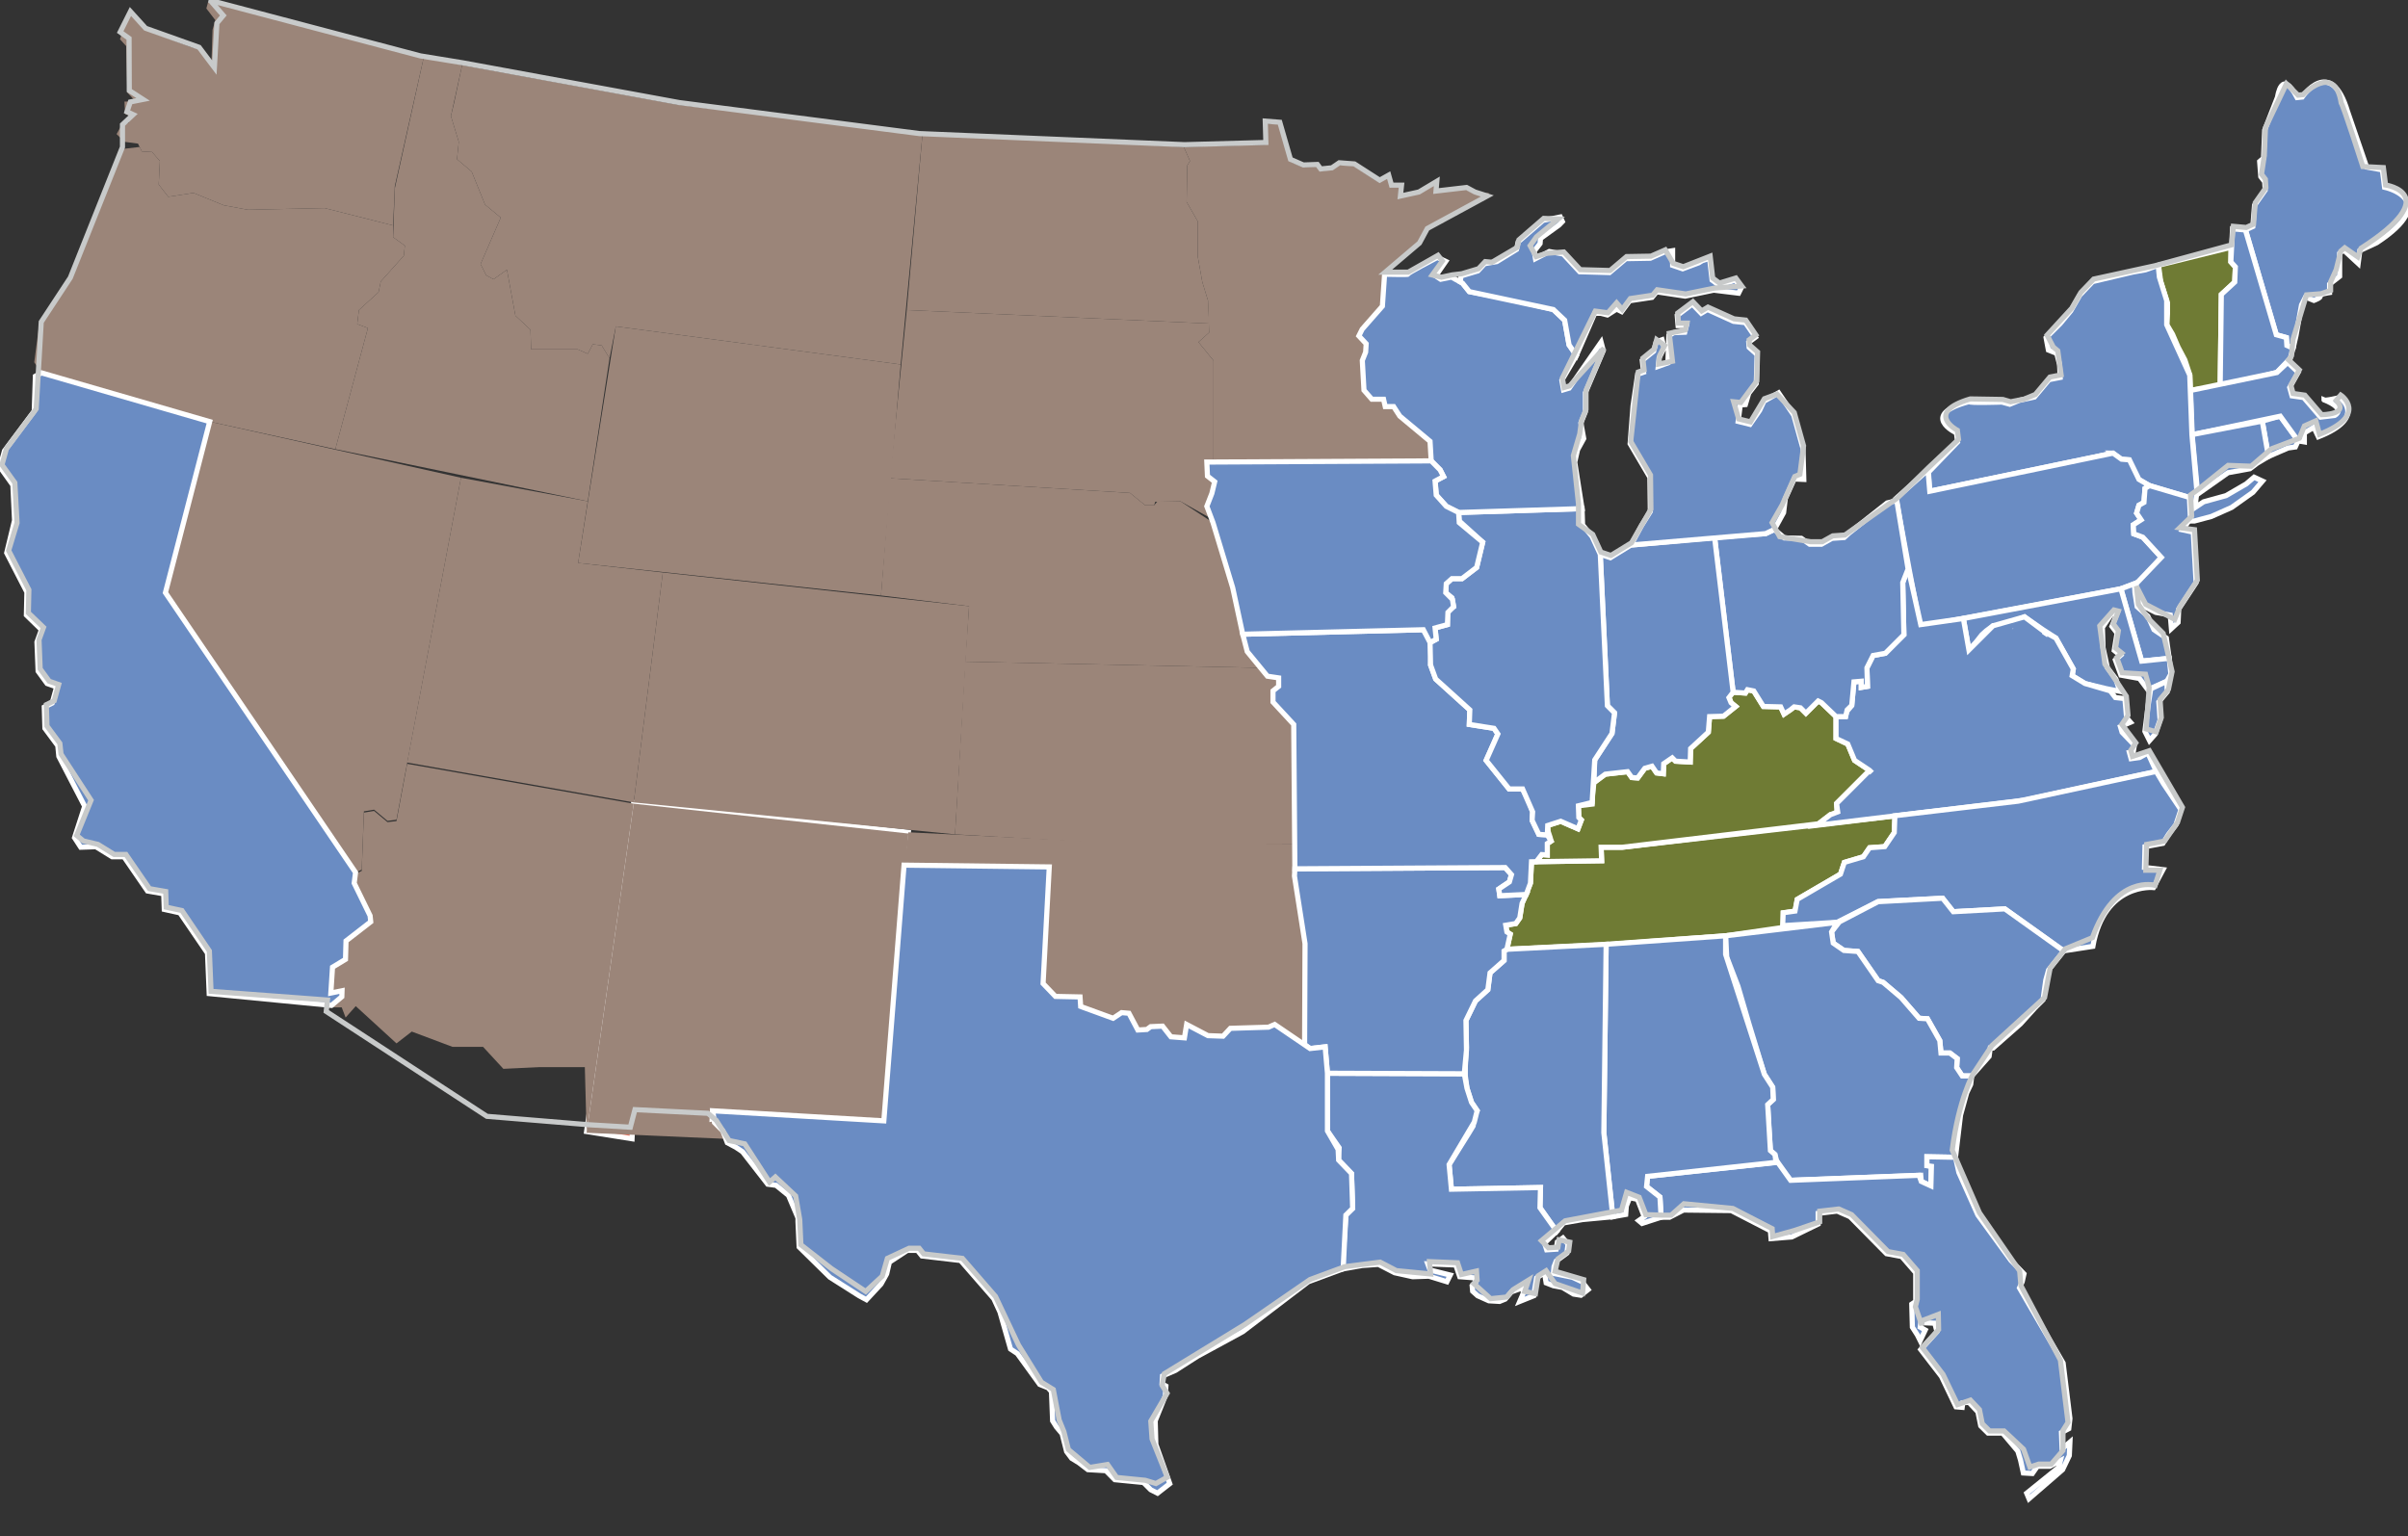 <?xml version="1.0" encoding="UTF-8"?>
<svg id="Layer_1" xmlns="http://www.w3.org/2000/svg" version="1.1" viewBox="0 0 230 146.77">
  <rect x="0" y="0" width="230" height="146.77" fill="#333333" stroke="none"/>
  <!-- Generator: Adobe Illustrator 29.6.0, SVG Export Plug-In . SVG Version: 2.1.1 Build 207)  -->
  <defs>
    <style>
      .st0, .st1 {
        fill: #6a8cc3;
      }

      .st2 {
        fill: #6f7b34;
      }

      .st2, .st1, .st3, .st4 {
        stroke-width: .49px;
      }

      .st2, .st1, .st4 {
        stroke: #fff;
      }

      .st5 {
        fill: #9b8579;
      }

      .st3 {
        fill: none;
        stroke: #c8caca;
      }

      .st4 {
        fill: #ef7763;
      }
    </style>
  </defs>
  <g>
    <polygon class="st2" points="213.08 23.63 206.17 25.34 206.38 26.9 207.03 28.93 207.03 29.95 206.97 31.02 207.51 31.93 208.04 33.16 208.69 34.39 209.17 35.84 209.22 37.29 212.06 36.91 212.17 28.13 213.45 26.95 213.51 25.5 213.08 25.02 213.08 23.63"/>
    <polygon class="st2" points="181 77.94 154.96 80.94 152.93 80.94 152.98 82.23 146.28 82.33 146.18 84.37 145.38 86.3 145.16 87.69 144.78 88.23 143.82 88.39 143.93 89.03 144.25 89.24 143.93 90.69 153.19 90.26 164.82 89.4 170.33 88.6 170.33 87.21 171.46 87.05 171.67 85.92 175.8 83.51 176.17 82.39 177.99 81.85 178.58 80.99 180.03 80.89 180.94 79.55 181 77.94"/>
    <polygon class="st2" points="146.74 82.32 147.26 81.64 147.79 81.68 147.79 80.59 148.15 80.35 148.07 80.03 147.87 79.43 147.83 78.86 149.07 78.46 150.72 79.18 151.04 78.34 150.8 78.1 150.76 76.98 152.08 76.82 152.12 75.89 152.24 74.77 153.33 73.96 155.46 73.72 155.86 74.28 156.42 74.32 157.1 73.4 157.79 73.2 158.23 73.84 158.87 73.92 158.91 72.96 159.72 72.4 160.04 72.72 161.44 72.8 161.48 71.51 163.17 69.95 163.29 68.46 164.62 68.42 165.78 67.49 165.34 67.13 165.1 66.49 165.54 66.13 166.71 66.21 166.91 65.89 167.51 66.01 168.43 67.49 170.08 67.53 170.4 68.22 171.37 67.53 171.97 67.62 172.49 68.14 173.66 66.97 173.98 67.13 175.37 68.46 175.37 70.55 176.49 71.08 177.14 72.64 178.58 73.6 175.42 76.76 175.46 77.7 174.83 77.83 173.7 78.7 154.96 80.94 152.93 80.94 152.98 82.23 146.74 82.32"/>
  </g>
  <polygon class="st4" points="60.48 106.22 60.37 108.79 56.03 108.1 60.53 76.66 86.76 79.51 84.42 107.08 67.81 105.9 67.76 107.08 60.48 106.22"/>
  <g>
    <polygon class="st5" points="86.76 79.51 109.22 80.63 123.64 80.67 123.72 83.48 124.65 90.15 124.61 99.8 121.75 97.87 121.16 98.13 117.52 98.24 116.82 98.99 115.38 98.94 113.34 97.87 113.13 99.15 111.84 99.05 111.04 98.03 109.91 98.08 109.54 98.35 108.68 98.4 107.83 96.8 107.13 96.74 106.32 97.28 103.22 96.15 103.16 95.24 100.81 95.19 99.63 93.96 100.22 82.82 86.4 82.6 86.76 79.51"/>
    <polygon class="st5" points="63.31 54.69 92.56 57.91 91.22 79.71 60.53 76.66 63.31 54.69"/>
    <polygon class="st5" points="123.64 80.67 108.84 80.73 91.22 79.71 92.19 63.21 120.47 63.8 121.06 64.6 122.13 64.76 122.13 65.57 121.59 66 121.59 67.07 123.57 69.21 123.64 80.67"/>
    <polygon class="st5" points="63.31 54.69 55.22 53.78 56.14 47.89 44.03 45.64 38.89 72.85 60.53 76.66 63.31 54.69"/>
    <polygon class="st5" points="20.03 40.28 15.8 56.62 33.96 83.35 34.55 83.08 34.76 77.51 35.73 77.35 37.01 78.42 37.87 78.31 44.03 45.64 20.03 40.28"/>
    <polygon class="st5" points="55.22 53.78 58.82 31.18 86.03 34.82 84.15 56.89 55.22 53.78"/>
    <polygon class="st5" points="92.56 57.91 84.15 56.89 85.01 45.69 107.93 47.09 109.38 48.27 110.24 48.27 110.56 47.89 112.75 47.89 115.86 49.93 117.79 55.76 118.7 60.59 119.13 62.25 120.47 63.8 92.19 63.21 92.56 57.91"/>
    <polygon class="st5" points="113.07 14.04 113.66 15.38 113.4 15.81 113.34 19.29 114.41 21.16 114.41 24.54 114.84 26.95 115.38 28.71 115.49 31.77 114.47 32.68 115.91 34.45 115.91 44.14 136.7 44.03 136.59 42.16 133.7 39.75 133.27 38.84 132.3 38.84 132.14 38.14 131.02 38.14 130.27 37.28 130.11 34.45 130.43 33.64 130.48 32.84 129.79 32.09 129.89 31.66 132.04 29.25 132.25 26.2 135.52 23.41 136.27 22.02 142 18.91 142.21 18.43 140.82 18.54 140.02 18.11 137.29 18.06 137.18 17.52 135.46 18.54 133.91 18.54 133.8 17.89 132.84 17.89 132.57 16.93 131.71 17.41 129.31 15.86 127.86 15.75 127.16 16.23 126.09 16.34 125.77 15.91 124.43 15.97 123.2 15.43 122.18 11.89 120.79 11.79 120.84 13.82 113.07 14.04"/>
    <polygon class="st5" points="88.12 12.75 86.61 29.62 115.49 30.91 115.38 28.71 114.84 26.95 114.41 24.54 114.41 21.16 113.34 19.29 113.4 15.81 113.66 15.38 113.07 14.04 88.12 12.75"/>
    <polygon class="st5" points="85.01 45.69 86.61 29.62 115.49 30.91 115.49 31.77 114.47 32.68 115.91 34.45 115.91 44.14 115.27 44.14 115.33 45.48 116.02 46.02 115.27 48.37 115.7 49.55 112.75 47.89 110.34 47.94 110.24 48.27 109.38 48.27 107.93 47.09 85.01 45.69"/>
    <polygon class="st5" points="64.81 10.02 44.14 6.22 43.39 9.75 43.07 11.09 43.82 13.55 43.65 15.21 45.05 16.39 46.33 19.55 47.83 20.79 45.9 25.23 46.44 26.3 47.14 26.68 48.42 25.77 49.23 30.16 50.67 31.5 50.73 33.37 51.48 33.37 55.17 33.37 56.14 33.8 56.62 32.89 57.47 33 58.22 34.23 58.82 31.18 86.03 34.82 88.12 12.75 64.81 10.02"/>
    <polygon class="st5" points="32.03 42.91 35.14 31.34 34.12 30.96 34.28 29.62 36.16 27.91 36.37 26.89 38.57 24.43 38.67 23.47 37.55 22.66 37.71 18 40.5 5.36 44.14 6.22 43.07 11.09 43.82 13.55 43.65 15.21 45.05 16.39 46.33 19.55 47.83 20.79 45.9 25.23 46.44 26.3 47.14 26.68 48.42 25.77 49.23 30.16 50.67 31.5 50.73 33.37 55.17 33.37 56.14 33.8 56.62 32.89 57.47 33 58.22 34.23 56.14 47.89 32.03 42.91"/>
    <polygon class="st5" points="11.89 13.55 11.14 12.81 11.52 12.11 12.27 11.73 12.53 11.14 11.94 10.88 11.89 9.7 12.96 9.7 12.16 8.84 12.05 4.4 11.46 3.75 12.27 1.29 12.75 1.34 14.25 3 18.26 4.5 19.23 4.77 20.19 6.22 20.3 2.84 20.57 1.93 19.71 .81 19.87 .22 20.3 0 40.5 5.36 37.71 17.79 37.55 21.54 31.01 19.88 23.68 20.04 21.37 19.61 18.48 18.43 16.07 18.8 15.16 17.63 15.27 15.38 14.52 14.52 13.55 14.47 13.18 13.72 11.89 13.55"/>
    <polygon class="st5" points="32.03 42.91 20.03 40.28 3.96 35.62 3.27 34.61 3.75 30.96 6.54 26.73 11.52 14.25 13.34 14.04 13.55 14.47 14.52 14.52 15.27 15.38 15.16 17.63 16.07 18.8 18.48 18.43 21.37 19.61 23.68 20.04 31.01 19.88 37.55 21.54 37.55 22.66 38.67 23.47 38.57 24.43 36.37 26.89 36.16 27.91 34.28 29.62 34.12 30.96 35.14 31.34 32.03 42.91"/>
    <polygon class="st5" points="72.14 106.34 72.04 108.92 56.03 108.22 60.53 76.78 86.76 79.63 84.42 107.2 67.81 106.02 67.76 107.2 72.14 106.34"/>
    <polygon class="st5" points="56.03 108.22 55.86 101.95 51.48 101.95 48.08 102.11 46.14 100.01 43.22 100.01 39.33 98.55 37.87 99.68 33.98 96.12 33.01 97.21 32.64 96.24 31.31 96.24 31.55 84.33 33.96 83.47 34.55 83.2 34.76 77.63 35.73 77.47 37.01 78.54 37.87 78.44 38.89 72.97 60.53 76.78 56.03 108.22"/>
  </g>
  <g>
    <path class="st1" d="M219.02,33.27l-.13-.06-.46-.21-.05-.75-.96-.27-2.94-10.02.7-.32.16-2.03,1.02-1.45-.05-.8-.37-.48-.11-1.45.37-.32.11-2.68,1.23-3.16s.37-2.84,1.87.05l.48-.05s2.73-4.02,4.34,1.39l1.82,5.3,1.5.27.21,1.66s5.52,1.18-.75,5.3l-1.61.75-.16,1.23-1.39-1.29-.38.32v2.2l-.96.75v.8s-1.07.16-.91.32c.16.16-.59.43-.59.43l-.8-.32-.38.75-.53,2.95-.27,1.18Z"/>
    <polygon class="st1" points="218.76 34.23 217.47 35.57 215.44 36.11 212.7 36.75 212.06 36.91 212.17 28.13 213.45 26.95 213.51 25.5 213.08 25.02 213.24 21.86 214.47 21.97 217.42 31.98 218.38 32.25 218.43 33 219.02 33.27 218.76 34.23"/>
    <polygon class="st1" points="216.67 43.61 216.08 40.23 217.79 39.75 219.51 42.11 219.24 42.7 218.54 42.8 216.67 43.61"/>
    <path class="st1" d="M218.49,34.61l1.02.96-.81,1.45.22.8,1.12.16,1.61,1.87,1.34-.16s1.23-.59-1.02-1.5c0,.16,1.5-.21,1.5-.21,0,0,2.73,1.87-2.03,3.75l-.43-.91-.91.54v.86l-.59-.1-1.71-2.36-8.41,1.77-.16-4.23,8.25-1.71,1.02-.96Z"/>
    <polygon class="st1" points="209.92 47.2 209.38 41.52 216.08 40.23 216.67 43.61 215.6 44.25 214.9 44.78 212.81 45.16 209.92 47.2"/>
    <path class="st1" d="M201.83,43.29l-17.52,3.64-.11-1.82,2.78-2.89-.11-.86s-3.64-1.71,1.23-3c-.16.16,3.11.05,3.11.05l.75.21.91-.37,1.45-.32,1.39-1.66,1.07-.21-.06-1.23-.27-1.07-.8-.32-.22-1.18,1.34-1.34,1.02-1.23.86-1.5,1.23-1.29,2.03-.48,1.82-.43,1.18-.21,1.23-.43.11,1.12.7,2.25v2.3l2.2,4.82.21,5.68.48,5.46-.11.86-.06.64.81-.54,2.14-.59,1.93-1.12.75-.64.8.37-.91,1.07-2.04,1.45-1.93.86-1.61.43h-.59l.05-2.25-3.8-1.13-1.02-.59-.54-.91-.37-.96-.75-.05-.8-.59Z"/>
    <polygon class="st1" points="181.1 47.62 182.39 54.59 183.4 59.84 202.58 56.25 204.4 55.55 206.44 53.25 204.67 51.32 203.81 51 203.76 50.14 204.51 49.66 204.08 49.02 204.3 48.27 204.78 48 204.88 46.66 205.31 46.39 204.3 45.8 203.39 43.93 202.64 43.87 201.83 43.29 184.32 46.93 184.15 44.89 181.1 47.62"/>
    <polygon class="st1" points="207.4 60.05 207.29 58.76 205.9 58.5 204.83 57.96 204.13 57.05 204.03 55.77 206.44 53.25 204.67 51.32 203.81 51 203.76 50.14 204.51 49.66 204.08 49.02 204.3 48.27 204.78 48 204.88 46.66 205.31 46.39 209.12 47.52 209.22 49.55 208.47 50.62 209.49 50.84 209.76 55.66 208.1 58.18 208.04 59.46 207.4 60.05"/>
    <polygon class="st1" points="202.58 56.25 204.56 63.16 207.19 62.89 206.92 60.96 205.74 60.16 205.15 58.87 204.13 57.96 203.92 56.62 203.87 55.77 202.58 56.25"/>
    <polygon class="st1" points="206.97 65.08 205.15 65.89 204.35 64.82 202.58 64.5 202.05 63.05 202.53 62.62 201.94 62.14 202.21 60.48 201.72 59.84 202.21 58.6 201.78 58.5 200.81 59.94 200.87 61.87 201.29 63.8 202.1 64.87 202.47 66.05 201.13 65.78 199.15 65.3 197.92 64.55 198.03 63.91 196.37 60.96 195.56 60.43 195.14 60.16 193.37 58.93 192.14 59.46 190.85 59.78 190.37 59.78 189.72 60.26 189.3 60.64 188.71 61.39 188.06 62.09 187.53 59.09 202.58 56.25 204.56 63.16 207.19 62.89 207.35 64.39 206.97 65.08"/>
    <polygon class="st1" points="205.96 73.71 193.37 76.44 173.5 78.85 174.83 77.83 175.53 77.56 175.42 76.76 178.58 73.6 179.6 74.62 181 74.94 181.64 74.3 182.28 74.73 183.46 74.46 183.89 73.39 184.96 73.17 185.87 72.96 186.46 72.05 186.4 70.44 188.01 65.89 188.55 66.26 188.92 66.59 189.94 66.48 190.05 64.82 190.9 64.55 192.46 62.14 192.46 60.32 193.31 60.43 195.24 61.34 195.3 60.37 196.37 60.96 198.03 63.91 197.92 64.55 199.15 65.3 201.56 66 202.05 66.64 202.96 66.74 203.12 68.57 203.49 69 202.53 69.42 202.69 69.96 203.87 71.19 203.76 71.83 203.39 71.89 203.55 72.48 204.35 72.37 205.15 71.94 205.96 73.71"/>
    <path class="st1" d="M197.12,90.85l-5.63-4.02-4.93.27-1.02-1.29-6.16.32-3.91,1.98-5.2.32.05-1.23,1.13-.16.21-1.12,4.13-2.41.37-1.12,1.82-.54.59-.86,1.45-.11.91-1.34.06-1.61,11.78-1.39,13.18-2.84.7,1.18,1.66,2.47-.48,1.45-.7.91-.54.86-1.71.32-.05,1.98,1.77.21-.91,1.71s-4.71-.48-5.79,5.62l-2.79.43Z"/>
    <polygon class="st1" points="188.33 102.79 187.42 102.79 186.89 101.99 186.94 101.13 186.24 100.6 185.39 100.6 185.28 99.42 184.1 97.33 183.3 97.28 181.58 95.3 179.87 93.85 179.39 93.69 177.46 90.9 176.12 90.8 175.1 90.1 174.94 89.03 175.69 88.07 179.39 86.14 185.55 85.81 186.57 87.1 191.49 86.83 197.12 90.85 195.67 92.67 195.4 93.64 195.14 95.51 194.39 96.26 192.99 97.81 190.37 100.12 190.1 100.12 189.99 100.92 188.33 102.79"/>
    <polygon class="st1" points="186.78 110.56 184.05 110.51 184.05 111.36 184.48 111.42 184.43 113.29 183.51 112.87 183.46 112.28 171.03 112.76 169.8 111.26 169.53 110.29 169.1 109.92 168.94 107.45 168.84 105.53 169.37 105.04 169.32 103.87 168.52 102.63 167.07 97.87 166 94.22 164.93 91.44 164.82 89.4 175.48 88.12 174.94 89.03 175.1 90.1 176.12 90.8 177.46 90.9 179.39 93.69 179.87 93.85 181.58 95.3 183.3 97.28 184.1 97.33 185.28 99.42 185.39 100.6 186.24 100.6 186.94 101.13 186.89 101.99 187.42 102.79 188.33 102.79 188.23 103.6 187.85 104.4 187.26 106.54 186.78 110.56"/>
    <polygon class="st1" points="195.78 140.08 194.6 140.08 194.12 140.77 193.26 140.72 192.99 139.49 192.73 138.63 191.28 136.91 189.89 136.91 189.19 136.22 188.92 134.88 188.06 133.97 187.48 134.02 187.42 134.45 186.83 134.4 185.44 131.5 183.46 128.93 185.01 127.22 184.8 126.41 183.46 126.36 183.41 126.79 183.89 127.06 183.41 128.08 183.14 127.54 182.66 126.79 182.6 124.59 182.98 124.33 182.98 121.59 181.64 120.04 180.19 119.77 176.71 116.24 175.48 115.7 173.66 115.92 173.66 116.94 171.14 118.17 169.16 118.33 169.1 117.58 165.36 115.65 160.8 115.6 159.46 116.29 158.66 116.29 158.55 114.36 157.27 113.35 157.37 112.38 169.8 111.04 171.03 112.76 183.3 112.28 183.51 112.87 184.43 113.29 184.48 111.42 184.05 111.36 184.05 110.51 186.78 110.56 187.1 112.01 188.92 116.08 192.08 120.42 193.32 121.7 193.15 122.45 192.89 123.04 197.06 130.22 197.71 135.52 197.6 136.49 196.9 136.86 196.96 138.41 197.71 137.77 197.65 139.06 197.01 140.4 193.8 143.18 193.58 142.65 196.64 140.18 196.8 139.54 195.78 140.08"/>
    <polygon class="st1" points="182.23 54.16 181.74 55.66 181.85 60.64 180.08 62.41 178.91 62.62 178.32 63.8 178.37 65.57 177.78 65.67 177.78 65.08 177.08 65.14 176.87 67.39 176.39 67.98 176.28 68.46 175.37 68.46 175.37 70.55 176.49 71.08 177.14 72.64 178.58 73.6 179.6 74.62 181 74.94 181.64 74.3 182.28 74.73 183.46 74.46 183.89 73.39 185.87 72.96 186.46 72.05 186.4 70.44 188.01 65.89 188.92 66.59 189.94 66.48 190.05 64.82 190.9 64.55 192.46 62.14 192.46 60.32 193.31 60.43 195.24 61.34 195.3 60.37 193.37 58.93 190.37 59.78 188.06 62.09 187.53 59.09 183.46 59.67 182.23 54.16"/>
    <polygon class="st1" points="158.66 116.29 156.84 116.88 156.52 116.61 157.05 116.24 156.41 114.58 155.66 114.42 155.34 115.22 155.28 116.02 154.05 116.24 153.19 108.21 153.41 90.21 164.82 89.4 164.82 91.17 168.52 102.63 169.32 103.87 169.37 105.04 168.84 105.53 169.1 109.92 169.53 110.29 169.64 111.04 157.37 112.38 157.27 113.35 158.55 114.36 158.66 116.29"/>
    <polygon class="st1" points="154.05 116.24 151.16 116.51 149.34 116.83 148.69 117.63 148.1 116.83 147.09 115.38 147.14 113.45 138.63 113.61 138.41 111.26 140.29 108.26 140.71 107.56 140.87 106.49 141.09 106.11 140.55 105.31 140.12 103.97 139.96 102.79 139.96 101.88 140.07 100.06 140.02 97.49 140.93 95.62 142.11 94.55 142.32 92.94 143.66 91.76 143.66 90.85 143.93 90.69 153.41 90.21 153.19 108.21 154.05 116.24"/>
    <polygon class="st1" points="128.29 121.22 128.29 119.93 128.55 116.08 129.2 115.44 129.09 112.11 127.86 110.83 127.91 109.65 126.79 108.04 126.79 102.53 139.86 102.58 140.12 103.97 140.55 105.31 141.09 106.11 140.82 107.19 138.41 111.26 138.63 113.61 147.14 113.45 147.09 115.38 148.69 117.63 147.52 118.76 147.73 119.4 148.64 119.34 148.75 118.65 149.28 118.27 149.77 118.86 149.66 119.72 148.64 120.47 148.43 121.01 148.37 121.65 150.19 122.02 151.11 122.45 151.69 123.2 151 123.74 150.3 123.63 149.23 122.99 148.37 122.83 147.68 122.56 147.52 121.59 146.77 122.08 146.61 123.04 146.5 123.79 145.16 124.33 145.48 123.58 145.53 122.99 144.36 123.42 143.77 124.11 143.23 124.33 142.21 124.27 141.14 123.79 140.66 123.36 140.61 122.83 140.93 122.51 140.87 122.08 139.43 121.97 139.05 120.85 136.37 120.74 136.59 121.33 138.52 121.81 138.2 122.45 136.48 121.92 134.93 121.97 133.21 121.59 131.66 120.79 130.11 120.9 128.29 121.22"/>
    <polygon class="st1" points="139.86 102.58 126.79 102.53 126.57 100.01 125.13 100.17 124.61 99.8 124.65 90.15 123.64 83.69 123.68 83 143.77 82.88 144.37 83.56 144.17 84.25 143.16 84.93 143.25 85.57 145.78 85.45 145.38 86.3 145.16 87.69 144.78 88.23 143.82 88.39 143.93 89.03 144.25 89.24 143.93 90.69 143.66 90.85 143.66 91.76 142.32 92.94 142.11 94.55 140.93 95.62 140.02 97.49 140.07 100.32 139.86 102.58"/>
    <polygon class="st1" points="206.97 65.08 205.43 65.81 205.19 67.3 204.87 69.87 205.31 70.75 205.84 70.15 206.32 68.78 206.2 67.05 207 66.09 206.97 65.08"/>
    <polygon class="st1" points="181.17 47.81 180.25 48.05 176.59 50.94 176.15 51.35 174.98 51.43 173.98 51.99 172.85 51.99 172.05 51.43 170.44 51.39 169.48 50.58 168.64 50.98 166.71 51.1 163.77 51.35 165.54 66.13 166.71 66.21 166.91 65.89 167.51 66.01 168.43 67.49 170.08 67.53 170.4 68.22 171.01 67.82 171.37 67.53 171.97 67.62 172.49 68.14 173.66 66.97 173.98 67.13 175.37 68.46 176.28 68.46 176.43 67.82 176.87 67.39 177.08 65.14 177.78 65.08 177.78 65.67 178.37 65.57 178.32 63.8 178.91 62.62 180.08 62.41 181.85 60.64 181.74 55.66 182.25 54.36 181.17 47.81"/>
    <polygon class="st1" points="152.85 52.95 153.81 53.28 155.78 52.07 163.77 51.35 165.54 66.13 165.14 66.65 165.34 67.13 165.78 67.49 164.62 68.42 163.29 68.46 163.17 69.95 161.48 71.51 161.44 72.8 160.04 72.72 159.72 72.4 158.91 72.96 158.87 73.92 158.23 73.84 157.79 73.2 157.1 73.4 156.42 74.32 155.86 74.28 155.46 73.72 153.33 73.96 152.24 74.77 152.32 72.6 153.97 70.07 154.21 68.1 153.53 67.42 152.85 53.11 152.85 52.95"/>
    <polygon class="st1" points="123.68 83 123.57 69.21 121.59 67.07 121.59 66 122.13 65.57 122.13 64.76 121.06 64.6 119.13 62.25 118.7 60.59 135.95 60.16 136.75 61.39 136.64 63.53 137.13 64.87 140.39 67.82 140.34 69.21 142.7 69.58 143.07 70.12 141.95 72.64 144.14 75.37 145.43 75.37 146.02 76.49 146.39 77.56 146.34 78.37 146.98 79.71 147.79 79.76 148.15 80.35 147.79 80.59 147.79 81.68 147.26 81.64 146.74 82.32 146.28 82.33 146.18 84.37 145.78 85.45 143.25 85.57 143.16 84.93 144.17 84.25 144.37 83.56 143.77 82.88 123.68 83"/>
    <polygon class="st1" points="151.11 48.59 151.16 50.14 152.07 51.26 152.85 52.95 153.53 67.42 154.21 68.1 153.97 70.07 152.32 72.6 152.07 76.66 150.76 76.98 150.8 78.1 151.04 78.34 150.72 79.18 149.07 78.46 147.83 78.86 147.79 79.76 146.98 79.71 146.34 78.37 146.39 77.56 145.43 75.37 144.14 75.37 141.95 72.64 143.07 70.12 142.7 69.58 140.34 69.21 140.39 67.82 137.13 64.87 136.64 63.53 136.59 61.39 137.18 61.07 137.07 59.99 138.25 59.67 138.25 58.34 138.84 57.96 138.68 57.1 138.09 56.62 138.14 55.76 138.68 55.28 139.64 55.28 141.04 54.21 141.62 51.8 139.38 49.77 139.32 48.96 151.11 48.59"/>
    <path class="st1" d="M136.7,44.03l-.11-1.87-2.89-2.41-.59-.91h-.8l-.16-.7h-1.12l-.75-.86-.16-2.84.32-.8.05-.8-.7-.75.32-.64,1.93-2.2.21-3.05s2.36.05,2.2,0c-.16-.05,2.84-1.61,2.84-1.61l.8.38-.96,1.39.48.32,1.02-.21,1.07.59.65.8,1.12.21,2.35.43,4.55,1.07,1.07,1.02.43,2.36.7,1.02-1.39,2.36.16.91.54-.16,3.05-4.39.21.8-1.71,4.02v1.82l-.43,1.07.27,1.5-.59,1.07-.27,1.18.7,4.44-11.78.37-1.18-.59-.96-1.07-.11-1.34.8-.43-.32-.64-.86-.86Z"/>
    <polygon class="st1" points="115.91 44.14 136.7 44.03 137.55 44.89 137.88 45.53 137.07 45.96 137.18 47.3 138.14 48.37 139.32 48.96 139.38 49.93 141.62 51.8 141.04 54.21 139.64 55.28 138.68 55.28 138.14 55.76 138.09 56.62 138.73 57.26 138.84 57.96 138.3 58.5 138.25 59.67 137.07 59.99 137.18 61.07 136.59 61.39 135.95 60.16 118.7 60.59 117.74 56.14 115.86 49.93 115.27 48.37 115.75 47.14 116.02 46.02 115.33 45.48 115.27 44.14 115.91 44.14"/>
    <polygon class="st1" points="155.78 52.07 156.78 50.22 157.63 48.86 157.59 45.6 155.7 42.39 155.98 38.77 156.42 35.76 156.99 35.56 156.86 34.43 157.95 33.55 158.19 32.66 158.75 32.46 158.95 33.23 158.47 34.19 158.39 35 159.31 34.67 159.4 32.06 159.88 31.78 160.92 31.74 161.08 31.1 160.28 31.1 160.2 30.14 161.64 29.05 162.49 29.93 163.09 29.57 165.58 30.7 166.71 30.82 167.67 32.22 167.03 32.7 167.07 33.19 167.83 33.87 167.75 36.64 167.03 37.57 166.71 38.65 166.22 38.69 166.02 40.26 167.15 40.54 168.07 39.21 168.48 38.33 169.88 37.53 171.33 39.66 172.21 42.83 172.29 45.8 171.37 45.76 170.52 47.65 170.36 48.98 169.48 50.58 168.64 50.98 155.78 52.07"/>
    <polygon class="st1" points="150.57 33.96 152.32 29.93 152.89 29.93 153.53 30.09 154.41 29.53 154.89 29.77 155.66 28.73 157.79 28.41 158.23 27.88 160.96 28.29 163.69 27.72 166.06 28.01 166.3 27.52 165.74 26.76 164.18 27.24 163.53 26.76 163.29 24.67 162.57 24.91 162.25 25.11 160.72 25.68 159.76 25.35 159.76 23.95 158.99 24.07 157.63 24.67 155.3 24.71 153.73 26.04 150.88 25.96 149.31 24.27 147.98 24.03 146.66 24.71 146.54 23.99 147.1 23.27 147.14 22.78 148.91 21.5 149.23 21.17 149.03 20.73 147.38 21.05 145.01 23.1 144.85 23.83 142.97 24.99 141.8 25.19 141.16 25.88 139.55 26.36 139.47 26.92 139.69 27.05 140.34 27.86 148.37 29.57 149.45 30.59 149.87 32.95 150.57 33.96"/>
    <polygon class="st1" points="31.66 96.05 19.98 94.92 19.82 91.06 17.19 87.21 15.69 86.88 15.64 85.39 14.09 85.12 11.84 81.85 10.71 81.85 9.16 80.89 7.71 80.94 7.12 80.03 8.09 77.03 5.62 72.26 5.52 71.24 4.29 69.58 4.23 67.55 4.98 67.17 5.41 65.62 4.5 65.3 3.64 64.12 3.53 61.34 3.96 60.16 2.52 58.76 2.57 56.57 .64 52.82 1.39 49.71 1.23 46.34 0 44.62 .43 43.07 3.27 39.27 3.38 35.94 3.96 35.62 20.03 40.28 15.8 56.62 33.96 83.35 33.83 84.37 35.35 87.48 35.41 88.06 33.05 89.89 33 91.65 31.76 92.4 31.6 94.87 32.67 94.65 32.65 95.22 31.66 96.05"/>
    <polygon class="st1" points="111.73 141.74 110.56 142.65 109.91 142.32 109.22 141.63 106.48 141.36 105.63 140.5 103.91 140.4 103.06 139.75 102.36 139.32 101.88 138.68 101.45 136.97 100.91 136.33 100.54 135.74 100.43 132.95 100.11 132.58 99.31 132.26 97.17 129.31 96.52 128.88 95.51 125.34 94.92 124.06 91.75 120.42 88.06 119.99 87.63 119.45 86.67 119.45 84.95 120.58 84.69 121.7 84.15 122.67 82.76 124.17 82.06 123.79 79.27 122.02 76.33 119.13 76.22 116.72 76.22 116.35 75.31 114.2 74.13 113.24 73.33 113.13 70.92 110.03 70.28 109.6 69.47 109.17 69.04 108.04 68.24 107.24 68.08 106.12 84.42 107.08 86.35 82.65 100.22 82.82 99.63 93.96 100.81 95.19 103.16 95.24 103.22 96.15 106.32 97.28 107.13 96.74 107.83 96.8 108.68 98.4 109.54 98.35 109.91 98.08 111.04 98.03 111.84 99.05 113.13 99.15 113.34 97.87 115.38 98.94 116.82 98.99 117.52 98.24 121.16 98.13 121.75 97.87 125.13 100.17 126.57 100.01 126.79 102.53 126.79 108.04 127.81 109.81 127.86 110.83 129.09 112.11 129.2 115.44 128.55 116.08 128.29 121.22 124.96 122.45 118.7 127.22 114.36 129.58 112.27 130.92 111.04 131.45 110.99 132.2 111.36 132.41 111.31 133.33 110.34 135.74 110.4 137.99 111.73 141.74"/>
    <polygon class="st0" points="195.95 61.17 193.19 59.31 189.55 62.22 178.85 72.19 179.09 73.57 178.04 74.54 182.82 76.24 192.95 73.73 195.95 61.17"/>
  </g>
  <path class="st3" d="M19.93,0l20.23,5.34,4.04.66,20.68,3.8,22.93,2.96,25.33,1.06,7.77-.21-.06-2.04,1.39.11,1.02,3.54,1.23.54,1.34-.05.32.43,1.07-.11.7-.48,1.45.11,2.41,1.55.86-.48.27.96h.96l-.11,1.04,1.77-.39,1.71-1.02-.08.93,2.92-.34.8.43,1.18.38-5.73,3.11-.75,1.39-3.27,2.78h2.2l2.84-1.61.42.54-.97,1.34.88.21,1.02-.22.92-.11,1.6-.48.64-.68.65.06,2.41-1.42.16-.72,2.37-2.05,1.38.06-2.07,1.7-.61.85.57,1.04,1.01-.31,1.64-.13,1.57,1.69,2.85.08,1.57-1.33,2.33-.04,1.37-.6.76,1.29.96.32,2.57-1.01.24,2.09.64.48,1.57-.48.56.76-2.61.2-2.73.56-2.73-.4-.44.52-2.13.32-.77,1.04-.54-.63-.83.95-1.2-.16-3.15,6.39.16.91.54-.16,3.27-3.59-1.71,4.02v1.82l-.43,1.07-.17,1.27-.61,2.07.49,4.62v1.94l1.36.97.78,1.69.96.32,1.97-1.21,1.85-3.21-.04-3.26-1.89-3.21.72-6.63.56-.2-.12-1.12,1.08-.88.24-.89.76.56-.48.96-.08.8,1.31-.26-.31-2.67,1.53-.32.16-.65h-.8l-.08-.96,1.45-1.09.84.88.6-.36,2.49,1.12,1.12.12.96,1.41-.64.48.04.48.77.68-.08,2.77-1.53,2.05-.68-.07.48,1.64,1.13.28,1.33-2.21,1.2-.44,1.65,1.76.89,3.18-.35,2.72-.49.21-.84,1.89-.36.82-.97,1.7.73,1.34,2.19.36.75.12h1.13l1-.56,1.16-.08,5.02-3.54,2.99-2.92,2.84-2.68-.11-.86s-3.18-1.69,1.23-3l3.11.05.75.22,1.28-.25,1.08-.45,1.39-1.66,1.07-.21-.32-2.3-.43-.36-.59-1.14,2.36-2.57.86-1.5,1.23-1.28,5.87-1.28,7.31-1.99.16-1.77,1.23.11.7-.32.16-2.04,1.02-1.45-.05-.8-.37-.48.27-1.77.11-2.68,2-4.19,1.11,1.09.48-.05s3.03-3.1,3.64.79c.24.36,2.07,6.08,2.07,6.08l1.96.1.21,1.66s5.72.86-2.35,6.05l-.3.82-1.25-.87-.38.32-.44,1.77-.53,1.18v.8l-.91.32-1.39.11-1.3,4.27-.14,1.56-.27.38,1.02.96-.81,1.45.22.8,1.12.16,1.61,1.87s2.72-.02,1.38-1.36l.44-.52s2.73,1.87-2.03,3.75l-.35-1.29-1.09.49-.49,1.18-2.67,1.01-1.93,1.66-2.2-.08-2.84,2.28-.75.54.11,2.04-1.14,1.1,1.41.18.27,4.82-1.66,2.52-.5,1.23-2.77-1.44-.88-1.72.18,1.72.91,1.32,1.46,1.46.85,3.65-.35,1.7-.8.96.12,1.73-.48,1.37-.96-.28.28-3.97-.35-1.26-2.22-.14-.53-1.45.48-.43-.59-.48.27-1.66-.48-.64.48-1.23-.43-.11-1.35,1.52.49,3.65,1.22,1.82.83,1.26.16,1.82-.59.86,1.34,1.77-.48.7.16.59,1.61-.54,3.16,5.41-.48,1.45-1.23,1.77-1.71.32-.08,2.47h1.34l-.45,1.44s-3.81-1.08-5.99,5l-2.58,1.06-1.45,1.82-.54,2.84-5.04,4.6-1.77,2.68s-1.4,2.44-2.01,7.3l2.6,5.98,3.84,5.56.12,1.4,3.77,7.11.73,5.96-.48.76v1.92s-1.12,1.3-1.12,1.3h-1.18l-.86.28-.61-1.7-1.85-1.74h-1.39l-.7-.7-.27-1.34-.86-.91-1.23.43-1.39-2.89-1.98-2.57,1.56-1.71-.03-1.45-1.53.59-.05.43-.61-1.75.18-.72v-2.73l-1.34-1.55-1.45-.27-3.48-3.53-1.23-.54-1.82.21v1.02l-2.4.82-2.09.58-.05-.75-3.75-1.93-4.68-.45-1.22,1.09h-.8l-1.61-.05-.64-1.66-1.2-.47-.49,1.7-5.38,1.02-2.27,1.9.67.68.91-.06.11-.7,1.02.22-.11.85-1.02.75-.27,1.18,2.73.8-.11,1.29-2.62-.91-.86-1.23-.75.48-.27,1.71-1.02-.21.37-1.09-1.49.92-.59.7-1.55.16-1.61-1.45.32-.32-.06-.87-1.44.33-.37-1.12-2.68-.11.11,1.18-3.27-.32-1.55-.81-3.38.43-3.32,1.23-6.22,4.29-7.7,4.71-.2,1.13.47.74-1.56,2.66.12,1.7,1.46,3.65-1.09.61-1.02-.31-2.73-.27-.87-1.24-1.7.28-2.04-1.71-.43-1.71-.45-1.11-.56-2.91-1.13-.7-2.2-3.56-2.19-4.63-3.16-3.64-3.7-.43-.43-.54h-.96l-2.08.97-.49,1.7-1.58,1.46-3.28-2.19-2.91-2.27-.11-2.41-.39-2.25-1.94-1.82-.56.49-2.36-3.65-1.5-.32-1.23-1.93-.79-.67-6.97-.35-.44,1.68-4.01-.24-9.69-.8-15.35-10.02.12-1.09-11.12-.83-.16-3.86-2.62-3.86-1.5-.32-.05-1.5-1.55-.27-2.25-3.27h-1.12l-1.55-.96-1.39-.33-.64-.53,1.37-3.36-2.87-4.41-.11-1.02-1.23-1.66-.06-2.04.75-.37.43-1.55-.91-.32-.86-1.18-.11-2.78.43-1.18-1.45-1.39.05-2.2-1.93-3.75.8-2.65-.21-3.83-1.23-1.71.43-1.55,2.84-3.8.48-8.3,2.78-4.23,4.98-12.48v-2.14l1.02-.96-.59-.27.32-.94,1.22-.24-1.32-.85-.02-4.98-.85-.61.98-1.96,1.45,1.6,5.11,1.82,1.46,1.94.24-4.25.61-.73-1.26-1.45Z"/>
</svg>